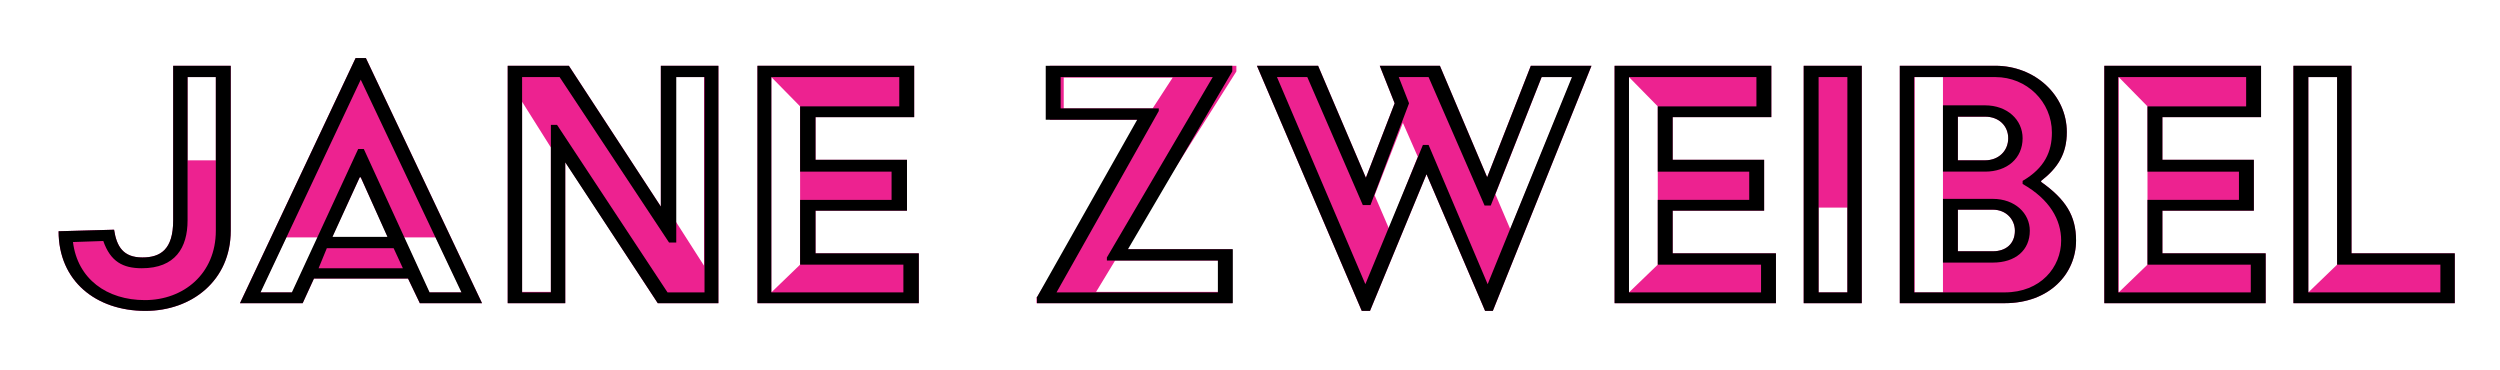 <?xml version="1.0" encoding="utf-8"?>
<!-- Generator: Adobe Illustrator 24.2.3, SVG Export Plug-In . SVG Version: 6.00 Build 0)  -->
<svg version="1.1" xmlns="http://www.w3.org/2000/svg" xmlns:xlink="http://www.w3.org/1999/xlink" x="0px" y="0px"
	 viewBox="0 0 486.5 72" style="enable-background:new 0 0 486.5 72;" xml:space="preserve">
<style type="text/css">
	.st0{fill:#ED2290;}
</style>
<g id="Layer_1">
	<g>
		<path class="st0" d="M22.2,44.7c0.5,3.3,1.8,5.4,5.5,5.4c3.5,0,6-1.5,6-7.2V12.8h11.2v32.1c0,9.7-7.6,15.6-16.6,15.6
			c-9.6,0-16.9-5.8-16.9-15.5L22.2,44.7z M42,31.2V15h-5.5v16.2H42z"/>
		<path class="st0" d="M69.2,11.3h2L93.8,59H81.7l-2.3-4.8H61.1L58.9,59H46.7L69.2,11.3z M56.9,56.9l5-10.7h-6.2l-5.1,10.7H56.9z
			 M75.5,46.2l-5.3-11.7H70l-5.4,11.7H75.5z M83.5,56.9h6.4l-5.1-10.7h-6.2L83.5,56.9z"/>
		<path class="st0" d="M98.8,12.8h11.9l17.9,27.4V12.8h11.2V59h-11.8l-18-27.5V59H98.8V12.8z M107.2,56.9V28.7l-5.6-8.9v37H107.2z
			 M137,51.7V15h-5.5v28.1L137,51.7z"/>
		<path class="st0" d="M147.3,12.8h30.6v10h-19.2v8.3h17.8V41h-17.8v8.3h20.1V59h-31.4V12.8z M155.7,51.5V20.7l-5.6-5.7v41.9
			L155.7,51.5z"/>
		<path class="st0" d="M201.7,58l21.1-34.7h-18.5V12.8h36.3v1.1l-21.9,34.6h21.1V59h-38.1V58z M224.3,21.1l3.9-6H207v6H224.3z
			 M237.2,56.8v-6.1h-20.2l-3.7,6.1H237.2z"/>
		<path class="st0" d="M244.6,12.8h11.9l9.3,21.8l5.6-14.5l-2.9-7.3h11.7l9.2,21.7l8.5-21.7h11.8l-19.2,47.7h-1.5l-11.4-26.6
			l-11,26.6H265L244.6,12.8z M275.9,30.5l-2.9-6.6l-5.5,14.1l2.8,6.5L275.9,30.5z M293.9,44.6L306,15H300l-9,22.8L293.9,44.6z"/>
		<path class="st0" d="M314.1,12.8h30.6v10h-19.2v8.3h17.8V41h-17.8v8.3h20.1V59h-31.4V12.8z M322.6,51.5V20.7L317,15v41.9
			L322.6,51.5z"/>
		<path class="st0" d="M351,12.8h11.3V59H351V12.8z M359.5,56.9V40.4h-5.6v16.5H359.5z"/>
		<path class="st0" d="M369.7,12.8h18.6c7.7,0,13.9,5.7,13.9,12.9c0,4.3-1.8,7-5,9.5v0.2c4.8,3.4,6.8,6.6,6.8,11.4
			c0,6.4-5.1,12.2-13.9,12.2h-20.4V12.8z M378.1,56.9V15h-5.5v41.9H378.1z M386.3,31.2c2.6,0,4.5-1.8,4.5-4.3c0-2.4-1.8-4.2-4.5-4.2
			H381v8.5H386.3z M387.8,48.9c2.6,0,4.3-1.5,4.3-4c0-2.2-1.7-4.1-4.3-4.1H381v8.1H387.8z"/>
		<path class="st0" d="M409.4,12.8H440v10h-19.2v8.3h17.8V41h-17.8v8.3h20.1V59h-31.4V12.8z M417.9,51.5V20.7l-5.6-5.7v41.9
			L417.9,51.5z"/>
		<path class="st0" d="M446.3,12.8h11.3v36.5h20.1V59h-31.4V12.8z M454.8,51.5V15h-5.6v41.9L454.8,51.5z"/>
	</g>
</g>
<g id="Layer_2">
	<g>
		<path d="M22.2,44.7c0.5,3.3,1.8,5.4,5.5,5.4c3.5,0,6-1.5,6-7.2V12.8h11.2v32.1c0,9.7-7.6,15.6-16.6,15.6
			c-9.6,0-16.9-5.8-16.9-15.5L22.2,44.7z M28.2,58.4c7.5,0,13.8-5.1,13.8-13.5V15h-5.5v27.9c0,5.3-2.4,9.3-8.9,9.3
			c-3.7,0-6.1-1.3-7.5-5.3l-5.9,0.2C15.1,54.3,20.8,58.4,28.2,58.4z"/>
		<path d="M69.2,11.3h2L93.8,59H81.7l-2.3-4.8H61.1L58.9,59H46.7L69.2,11.3z M56.8,56.9L69.7,29h1.1l12.8,27.9h6.2L70.2,15.5
			L50.7,56.9H56.8z M78.4,52.2l-1.8-3.9h-13L62,52.2H78.4z M75.4,46.1l-5.2-11.6H70l-5.3,11.6H75.4z"/>
		<path d="M98.8,12.8h11.9l17.9,27.4V12.8h11.2V59h-11.8l-18-27.4V59H98.8V12.8z M107.2,56.9V24.3h1.2l21.5,32.6h7.2V15h-5.5v32.2
			h-1.4L108.9,15h-7.3v41.9H107.2z"/>
		<path d="M147.3,12.8h30.6v10h-19.2v8.3h17.8V41h-17.8v8.3h20.1V59h-31.4V12.8z M175.8,56.9v-5.4h-20.1V38.9h17.8v-5.5h-17.8V20.7
			H175V15h-24.9v41.9H175.8z"/>
		<path d="M201.7,58l19.6-34.7h-17.8V12.8h36.3v1.1l-20.3,34.6h20.4V59h-38.1V58z M237,56.9v-6.2h-21.6v-0.6L236,15h-29.6v6.1h19.1
			v0.5l-19.9,35.3H237z"/>
		<path d="M244.6,12.8h11.9l9.3,21.8l5.6-14.5l-2.9-7.3h11.7l9.2,21.7l8.5-21.7h11.8l-19.2,47.7h-1.5l-11.4-26.6l-11,26.6H265
			L244.6,12.8z M276.9,28.2h1.1l11.5,27.1L305.9,15H300l-9.9,25h-1.2l-10.9-25h-5.8l2,5.1l-7.5,19.8h-1.5L254.4,15h-5.9l17.2,40.3
			L276.9,28.2z"/>
		<path d="M314.1,12.8h30.6v10h-19.2v8.3h17.8V41h-17.8v8.3h20.1V59h-31.4V12.8z M342.7,56.9v-5.4h-20.1V38.9h17.8v-5.5h-17.8V20.7
			h19.2V15H317v41.9H342.7z"/>
		<path d="M351,12.8h11.3V59H351V12.8z M359.5,56.9V15h-5.6v41.9H359.5z"/>
		<path d="M369.7,12.8h18.6c7.7,0,13.9,5.7,13.9,12.9c0,4.3-1.8,7-5,9.5v0.2c4.8,3.4,6.8,6.6,6.8,11.4c0,6.4-5.1,12.2-13.9,12.2
			h-20.4V12.8z M390.1,56.9c7,0,11-4.9,11-10.1c0-4-2.2-8-7.5-11v-0.6c4.3-2.5,5.7-5.7,5.7-9.4c0-6-4.9-10.8-11-10.8h-15.8v41.9
			H390.1z M378.1,20.5h8.2c4.3,0,7.3,2.8,7.3,6.4c0,3.9-3,6.5-7.3,6.5h-8.2V20.5z M378.1,38.7h9.7c4.3,0,7.2,2.8,7.2,6.2
			c0,3.8-2.8,6.2-7.2,6.2h-9.7V38.7z M386.3,31.2c2.6,0,4.5-1.8,4.5-4.3c0-2.4-1.8-4.2-4.5-4.2H381v8.5H386.3z M387.8,48.9
			c2.6,0,4.3-1.5,4.3-4c0-2.2-1.7-4.1-4.3-4.1H381v8.1H387.8z"/>
		<path d="M409.4,12.8H440v10h-19.2v8.3h17.8V41h-17.8v8.3h20.1V59h-31.4V12.8z M438,56.9v-5.4h-20.1V38.9h17.8v-5.5h-17.8V20.7
			h19.2V15h-24.9v41.9H438z"/>
		<path d="M446.3,12.8h11.3v36.5h20.1V59h-31.4V12.8z M474.9,56.9v-5.4h-20.1V15h-5.6v41.9H474.9z"/>
	</g>
</g>
</svg>
